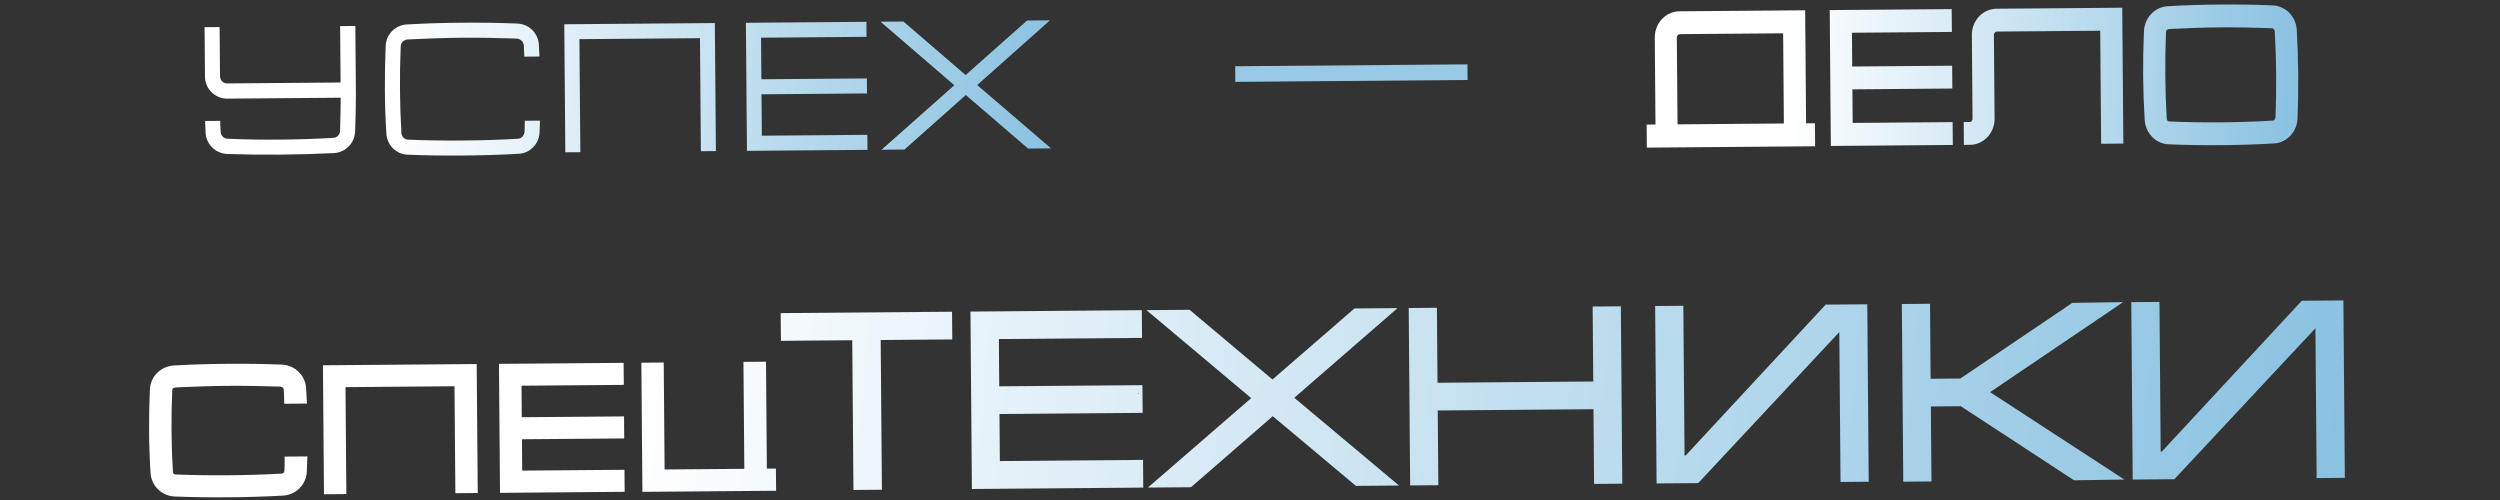 <svg width="320" height="64" viewBox="0 0 320 64" fill="none" xmlns="http://www.w3.org/2000/svg">
<rect x="0" y="0" width="320" height="64" fill="#333333" stroke="none"/>
<path d="M43.607 12.007L28.988 12.126C27.777 12.072 26.811 11.122 26.738 9.912L26.69 3.976L27.613 3.969L27.66 9.823L27.66 9.848L27.663 9.873C27.7 10.212 27.841 10.532 28.096 10.783L28.419 10.454L28.096 10.783C28.349 11.032 28.686 11.182 29.062 11.179L43.6 11.061L44.099 11.057L44.096 10.557L44.041 3.835L44.987 3.828L45.056 12.327C45.043 13.64 45.012 15.575 44.953 16.83L44.953 16.834C44.904 18.051 43.926 19.028 42.728 19.096C40.368 19.209 38.008 19.275 35.67 19.294C33.311 19.313 31.442 19.282 29.079 19.207C27.88 19.158 26.886 18.197 26.818 16.981L26.815 16.922C26.798 16.599 26.781 16.291 26.771 15.981L27.704 15.974C27.707 16.046 27.709 16.119 27.712 16.192L27.712 16.204C27.72 16.437 27.728 16.679 27.742 16.928L27.742 16.941L27.744 16.954C27.781 17.293 27.922 17.613 28.177 17.863C28.427 18.11 28.759 18.259 29.129 18.26C31.455 18.358 33.337 18.39 35.663 18.371C37.987 18.352 40.336 18.287 42.663 18.15C43.033 18.143 43.362 17.989 43.609 17.738C43.859 17.484 43.995 17.161 44.027 16.821L44.028 16.808L44.028 16.794C44.067 15.755 44.099 13.873 44.111 12.512L44.116 12.003L43.607 12.007ZM67.636 16.94L67.638 16.924L67.638 16.909L67.641 16.838C67.653 16.541 67.664 16.247 67.67 15.954L68.6 15.947C68.588 16.275 68.575 16.609 68.563 16.944L68.562 16.947C68.562 16.947 68.562 16.947 68.562 16.947C68.514 18.149 67.553 19.138 66.344 19.186L66.344 19.186L66.335 19.186C63.978 19.322 61.618 19.388 59.28 19.407C56.918 19.426 54.558 19.399 52.223 19.301L52.223 19.301L52.214 19.301C51.004 19.272 50.027 18.298 49.959 17.098L49.959 17.098L49.959 17.094C49.719 13.365 49.712 9.631 49.868 5.892L49.868 5.891C49.916 4.671 50.875 3.697 52.094 3.629L52.095 3.628C54.429 3.493 56.788 3.427 59.15 3.408C61.489 3.389 63.849 3.416 66.208 3.514L66.209 3.514C67.429 3.562 68.403 4.521 68.472 5.74C68.49 6.065 68.508 6.401 68.526 6.74L67.596 6.747C67.585 6.422 67.566 6.107 67.548 5.798L67.548 5.793L67.547 5.78L67.546 5.768C67.509 5.429 67.368 5.108 67.113 4.858C66.859 4.607 66.536 4.471 66.196 4.44L66.181 4.439L66.167 4.438C63.842 4.363 61.489 4.311 59.158 4.33C56.827 4.349 54.452 4.439 52.128 4.552L52.111 4.553L52.093 4.555C51.791 4.591 51.445 4.726 51.189 4.987C50.942 5.238 50.793 5.569 50.792 5.939C50.634 9.608 50.664 13.346 50.882 17.035C50.889 17.376 51.039 17.73 51.294 17.981C51.549 18.232 51.905 18.376 52.246 18.377C54.575 18.476 56.949 18.503 59.273 18.484C61.597 18.465 63.946 18.4 66.273 18.263C66.643 18.257 66.972 18.102 67.219 17.851C67.475 17.591 67.605 17.242 67.636 16.94ZM74.162 4.513L73.662 4.517L73.666 5.017L73.78 18.985L72.857 18.992L72.732 3.602L91.006 3.454L91.131 18.844L90.208 18.851L90.095 4.884L90.091 4.384L89.591 4.388L74.162 4.513ZM131.659 3.124L133.072 3.112L124.754 10.511L124.326 10.891L124.76 11.264L133.194 18.502L131.784 18.514L123.945 11.783L123.613 11.498L123.287 11.789L115.581 18.645L114.172 18.657L122.487 11.282L122.915 10.902L122.481 10.529L114.044 3.267L115.456 3.255L123.272 9.986L123.603 10.271L123.93 9.981L131.659 3.124ZM97.015 17.373L97.019 17.873L97.519 17.869L110.525 17.763L110.533 18.686L96.104 18.803L95.979 3.413L110.408 3.296L110.415 4.219L97.409 4.325L96.909 4.329L96.913 4.829L96.957 10.151L96.961 10.651L97.461 10.647L110.466 10.542L110.474 11.464L97.468 11.57L96.968 11.574L96.972 12.074L97.015 17.373Z" fill="url(#paint0_linear_31_4256)" stroke="url(#paint1_linear_31_4256)"/>
<line x1="158.112" y1="9.479" x2="187.84" y2="9.237" stroke="#99CAE5" stroke-width="2"/>
<path d="M293.491 3.889C293.413 2.412 292.293 1.249 290.893 1.19C288.649 1.091 286.406 1.062 284.185 1.08C281.942 1.099 279.7 1.164 277.48 1.299C276.081 1.381 274.981 2.562 274.926 4.04C274.757 7.793 274.787 11.545 275.017 15.295C275.096 16.748 276.216 17.935 277.615 17.97C279.837 18.069 282.08 18.098 284.323 18.08C286.544 18.062 288.786 17.997 291.028 17.861C292.427 17.803 293.528 16.598 293.583 15.144C293.73 11.391 293.699 7.639 293.491 3.889ZM291.761 15.065C291.74 15.276 291.653 15.511 291.499 15.677C291.345 15.842 291.146 15.937 290.924 15.939C288.726 16.074 286.506 16.139 284.308 16.157C282.109 16.175 279.866 16.146 277.666 16.047C277.466 16.049 277.244 15.957 277.087 15.794C276.93 15.631 276.839 15.397 276.838 15.186C276.63 11.506 276.6 7.778 276.748 4.119C276.746 3.884 276.833 3.673 276.987 3.507C277.141 3.342 277.362 3.246 277.562 3.221C279.76 3.109 282.002 3.021 284.201 3.003C286.399 2.985 288.621 3.037 290.82 3.113C291.042 3.135 291.243 3.227 291.399 3.39C291.556 3.553 291.647 3.763 291.671 3.998C291.878 7.654 291.909 11.382 291.761 15.065ZM230.565 1.821L214.865 1.948C213.466 2.03 212.365 3.211 212.311 4.689L212.406 16.436L211.274 16.445L211.289 18.391L231.831 18.225L231.815 16.279L230.683 16.288L230.565 1.821ZM214.227 16.421L214.133 4.768C214.153 4.533 214.24 4.321 214.394 4.156C214.548 3.991 214.747 3.895 214.969 3.87L228.738 3.758L228.84 16.303L214.227 16.421ZM249.337 3.591L249.321 1.668L234.709 1.787L234.842 18.177L249.455 18.058L249.439 16.135L236.648 16.239L236.605 10.94L249.396 10.836L249.38 8.914L236.589 9.017L236.546 3.695L249.337 3.591ZM252.897 4.359C252.952 2.882 254.053 1.7 255.451 1.618L271.151 1.491L271.285 17.881L269.441 17.896L269.324 3.429L255.555 3.54C255.334 3.566 255.134 3.661 254.98 3.827C254.826 3.992 254.717 4.204 254.719 4.438L254.807 15.318C254.752 16.772 253.652 17.977 252.253 18.035L251.875 18.038L251.86 16.116L252.149 16.113C252.371 16.112 252.57 16.016 252.724 15.851C252.878 15.685 252.965 15.474 252.985 15.239L252.897 4.359Z" fill="url(#paint2_linear_31_4256)"/>
<path d="M293.491 3.889C293.413 2.412 292.293 1.249 290.893 1.19C288.649 1.091 286.406 1.062 284.185 1.08C281.942 1.099 279.7 1.164 277.48 1.299C276.081 1.381 274.981 2.562 274.926 4.04C274.757 7.793 274.787 11.545 275.017 15.295C275.096 16.748 276.216 17.935 277.615 17.97C279.837 18.069 282.08 18.098 284.323 18.08C286.544 18.062 288.786 17.997 291.028 17.861C292.427 17.803 293.528 16.598 293.583 15.144C293.73 11.391 293.699 7.639 293.491 3.889ZM291.761 15.065C291.74 15.276 291.653 15.511 291.499 15.677C291.345 15.842 291.146 15.937 290.924 15.939C288.726 16.074 286.506 16.139 284.308 16.157C282.109 16.175 279.866 16.146 277.666 16.047C277.466 16.049 277.244 15.957 277.087 15.794C276.93 15.631 276.839 15.397 276.838 15.186C276.63 11.506 276.6 7.778 276.748 4.119C276.746 3.884 276.833 3.673 276.987 3.507C277.141 3.342 277.362 3.246 277.562 3.221C279.76 3.109 282.002 3.021 284.201 3.003C286.399 2.985 288.621 3.037 290.82 3.113C291.042 3.135 291.243 3.227 291.399 3.39C291.556 3.553 291.647 3.763 291.671 3.998C291.878 7.654 291.909 11.382 291.761 15.065ZM230.565 1.821L214.865 1.948C213.466 2.03 212.365 3.211 212.311 4.689L212.406 16.436L211.274 16.445L211.289 18.391L231.831 18.225L231.815 16.279L230.683 16.288L230.565 1.821ZM214.227 16.421L214.133 4.768C214.153 4.533 214.24 4.321 214.394 4.156C214.548 3.991 214.747 3.895 214.969 3.87L228.738 3.758L228.84 16.303L214.227 16.421ZM249.337 3.591L249.321 1.668L234.709 1.787L234.842 18.177L249.455 18.058L249.439 16.135L236.648 16.239L236.605 10.94L249.396 10.836L249.38 8.914L236.589 9.017L236.546 3.695L249.337 3.591ZM252.897 4.359C252.952 2.882 254.053 1.7 255.451 1.618L271.151 1.491L271.285 17.881L269.441 17.896L269.324 3.429L255.555 3.54C255.334 3.566 255.134 3.661 254.98 3.827C254.826 3.992 254.717 4.204 254.719 4.438L254.807 15.318C254.752 16.772 253.652 17.977 252.253 18.035L251.875 18.038L251.86 16.116L252.149 16.113C252.371 16.112 252.57 16.016 252.724 15.851C252.878 15.685 252.965 15.474 252.985 15.239L252.897 4.359Z" stroke="url(#paint3_linear_31_4256)"/>
<path d="M36.905 60.295C36.884 60.495 36.795 60.717 36.637 60.874C36.479 61.03 36.275 61.121 36.048 61.123C33.799 61.252 31.527 61.315 29.277 61.333C27.027 61.351 24.731 61.325 22.481 61.233C22.276 61.234 22.048 61.148 21.888 60.994C21.727 60.84 21.635 60.618 21.633 60.419C21.423 56.937 21.394 53.41 21.548 49.947C21.546 49.725 21.636 49.525 21.793 49.368C21.951 49.212 22.178 49.121 22.382 49.097C24.631 48.99 26.926 48.905 29.176 48.887C31.426 48.868 33.699 48.917 35.949 48.987C36.177 49.008 36.382 49.094 36.542 49.248C36.703 49.403 36.795 49.602 36.82 49.823C36.846 50.267 36.872 50.71 36.876 51.176L38.763 51.161C38.736 50.673 38.709 50.185 38.683 49.719C38.603 48.322 37.458 47.222 36.026 47.167C33.729 47.075 31.434 47.049 29.161 47.068C26.866 47.086 24.571 47.149 22.299 47.279C20.868 47.357 19.741 48.475 19.684 49.873C19.531 53.425 19.537 56.975 19.77 60.523C19.85 61.898 20.995 63.02 22.427 63.053C24.701 63.145 26.996 63.171 29.292 63.152C31.564 63.134 33.859 63.071 36.154 62.941C37.585 62.885 38.712 61.744 38.769 60.368C38.788 59.88 38.807 59.392 38.825 58.926L36.939 58.941C36.943 59.385 36.924 59.829 36.905 60.295Z" fill="url(#paint4_linear_31_4256)"/>
<path d="M41.84 47.253L41.966 62.761L43.83 62.746L43.719 49.057L58.672 48.936L58.783 62.624L60.647 62.609L60.521 47.101L41.84 47.253Z" fill="url(#paint5_linear_31_4256)"/>
<path d="M79.34 48.768L79.325 46.949L64.372 47.07L64.498 62.578L79.451 62.456L79.436 60.637L66.346 60.743L66.306 55.73L79.396 55.623L79.381 53.804L66.291 53.91L66.25 48.874L79.34 48.768Z" fill="url(#paint6_linear_31_4256)"/>
<path d="M97.663 60.489L97.552 46.801L95.665 46.816L95.777 60.505L84.573 60.596L84.462 46.907L82.598 46.922L82.724 62.452L98.837 62.321L98.822 60.48L97.663 60.489Z" fill="url(#paint7_linear_31_4256)"/>
<path d="M100.432 40.574L100.452 43.121L109.583 43.047L109.739 62.211L112.38 62.189L112.224 43.025L121.387 42.951L121.367 40.404L100.432 40.574Z" fill="url(#paint8_linear_31_4256)"/>
<path d="M145.677 42.754L145.657 40.207L124.722 40.377L124.898 62.087L145.833 61.917L145.812 59.37L127.486 59.519L127.429 52.5L145.755 52.351L145.735 49.804L127.408 49.953L127.351 42.902L145.677 42.754Z" fill="url(#paint9_linear_31_4256)"/>
<path d="M177.537 39.948L173.56 39.98L162.88 49.23L152.084 40.154L148.107 40.187L160.922 50.954L148.283 61.898L152.26 61.865L162.908 52.615L173.736 61.691L177.713 61.659L164.899 50.922L177.537 39.948Z" fill="url(#paint10_linear_31_4256)"/>
<path d="M204.363 39.73L204.44 49.327L183.505 49.497L183.428 39.9L180.819 39.921L180.995 61.632L183.604 61.611L183.526 52.044L204.461 51.874L204.539 61.441L207.148 61.42L206.971 39.709L204.363 39.73Z" fill="url(#paint11_linear_31_4256)"/>
<path d="M233.902 39.49L215.986 58.801L215.127 58.808L214.971 39.644L212.363 39.665L212.539 61.376L217.152 61.338L235.195 42.027L235.927 42.021L236.083 61.185L238.692 61.163L238.515 39.453L233.902 39.49Z" fill="url(#paint12_linear_31_4256)"/>
<path d="M270.091 39.196L265.414 39.265L251.079 48.949L246.625 48.985L246.547 39.387L243.938 39.408L244.115 61.151L246.724 61.129L246.646 51.532L251.132 51.495L265.623 60.976L270.267 60.907L253.826 50.2L270.091 39.196Z" fill="url(#paint13_linear_31_4256)"/>
<path d="M294.846 38.995L276.93 58.306L276.071 58.313L275.915 39.149L273.307 39.17L273.483 60.881L278.096 60.843L296.139 41.532L296.871 41.526L297.027 60.69L299.636 60.669L299.459 38.958L294.846 38.995Z" fill="url(#paint14_linear_31_4256)"/>
<path d="M36.905 60.295C36.884 60.495 36.795 60.717 36.637 60.874C36.479 61.03 36.275 61.121 36.048 61.123C33.799 61.252 31.527 61.315 29.277 61.333C27.027 61.351 24.731 61.325 22.481 61.233C22.276 61.234 22.048 61.148 21.888 60.994C21.727 60.84 21.635 60.618 21.633 60.419C21.423 56.937 21.394 53.41 21.548 49.947C21.546 49.725 21.636 49.525 21.793 49.368C21.951 49.212 22.178 49.121 22.382 49.097C24.631 48.99 26.926 48.905 29.176 48.887C31.426 48.868 33.699 48.917 35.949 48.987C36.177 49.008 36.382 49.094 36.542 49.248C36.703 49.403 36.795 49.602 36.82 49.823C36.846 50.267 36.872 50.71 36.876 51.176L38.763 51.161C38.736 50.673 38.709 50.185 38.683 49.719C38.603 48.322 37.458 47.222 36.026 47.167C33.729 47.075 31.434 47.049 29.161 47.068C26.866 47.086 24.571 47.149 22.299 47.279C20.868 47.357 19.741 48.475 19.684 49.873C19.531 53.425 19.537 56.975 19.77 60.523C19.85 61.898 20.995 63.02 22.427 63.053C24.701 63.145 26.996 63.171 29.292 63.152C31.564 63.134 33.859 63.071 36.154 62.941C37.585 62.885 38.712 61.744 38.769 60.368C38.788 59.88 38.807 59.392 38.825 58.926L36.939 58.941C36.943 59.385 36.924 59.829 36.905 60.295Z" stroke="url(#paint15_linear_31_4256)"/>
<path d="M41.84 47.253L41.966 62.761L43.83 62.746L43.719 49.057L58.672 48.936L58.783 62.624L60.647 62.609L60.521 47.101L41.84 47.253Z" stroke="url(#paint16_linear_31_4256)"/>
<path d="M79.34 48.768L79.325 46.949L64.372 47.07L64.498 62.578L79.451 62.456L79.436 60.637L66.346 60.743L66.306 55.73L79.396 55.623L79.381 53.804L66.291 53.91L66.25 48.874L79.34 48.768Z" stroke="url(#paint17_linear_31_4256)"/>
<path d="M97.663 60.489L97.552 46.801L95.665 46.816L95.777 60.505L84.573 60.596L84.462 46.907L82.598 46.922L82.724 62.452L98.837 62.321L98.822 60.48L97.663 60.489Z" stroke="url(#paint18_linear_31_4256)"/>
<path d="M100.432 40.574L100.452 43.121L109.583 43.047L109.739 62.211L112.38 62.189L112.224 43.025L121.387 42.951L121.367 40.404L100.432 40.574Z" stroke="url(#paint19_linear_31_4256)"/>
<path d="M145.677 42.754L145.657 40.207L124.722 40.377L124.898 62.087L145.833 61.917L145.812 59.37L127.486 59.519L127.429 52.5L145.755 52.351L145.735 49.804L127.408 49.953L127.351 42.902L145.677 42.754Z" stroke="url(#paint20_linear_31_4256)"/>
<path d="M177.537 39.948L173.56 39.98L162.88 49.23L152.084 40.154L148.107 40.187L160.922 50.954L148.283 61.898L152.26 61.865L162.908 52.615L173.736 61.691L177.713 61.659L164.899 50.922L177.537 39.948Z" stroke="url(#paint21_linear_31_4256)"/>
<path d="M204.363 39.73L204.44 49.327L183.505 49.497L183.428 39.9L180.819 39.921L180.995 61.632L183.604 61.611L183.526 52.044L204.461 51.874L204.539 61.441L207.148 61.42L206.971 39.709L204.363 39.73Z" stroke="url(#paint22_linear_31_4256)"/>
<path d="M233.902 39.49L215.986 58.801L215.127 58.808L214.971 39.644L212.363 39.665L212.539 61.376L217.152 61.338L235.195 42.027L235.927 42.021L236.083 61.185L238.692 61.163L238.515 39.453L233.902 39.49Z" stroke="url(#paint23_linear_31_4256)"/>
<path d="M270.091 39.196L265.414 39.265L251.079 48.949L246.625 48.985L246.547 39.387L243.938 39.408L244.115 61.151L246.724 61.129L246.646 51.532L251.132 51.495L265.623 60.976L270.267 60.907L253.826 50.2L270.091 39.196Z" stroke="url(#paint24_linear_31_4256)"/>
<path d="M294.846 38.995L276.93 58.306L276.071 58.313L275.915 39.149L273.307 39.17L273.483 60.881L278.096 60.843L296.139 41.532L296.871 41.526L297.027 60.69L299.636 60.669L299.459 38.958L294.846 38.995Z" stroke="url(#paint25_linear_31_4256)"/>
<defs>
<linearGradient id="paint0_linear_31_4256" x1="36.605" y1="11.486" x2="134.689" y2="15.678" gradientUnits="userSpaceOnUse">
<stop offset="0.13" stop-color="white"/>
<stop offset="1" stop-color="#8AC2E1"/>
</linearGradient>
<linearGradient id="paint1_linear_31_4256" x1="36.605" y1="11.486" x2="134.689" y2="15.678" gradientUnits="userSpaceOnUse">
<stop offset="0.13" stop-color="white"/>
<stop offset="1" stop-color="#8AC2E1"/>
</linearGradient>
<linearGradient id="paint2_linear_31_4256" x1="219.126" y1="10.004" x2="293.914" y2="12.294" gradientUnits="userSpaceOnUse">
<stop offset="0.13" stop-color="white"/>
<stop offset="1" stop-color="#8AC2E1"/>
</linearGradient>
<linearGradient id="paint3_linear_31_4256" x1="219.126" y1="10.004" x2="293.914" y2="12.294" gradientUnits="userSpaceOnUse">
<stop offset="0.13" stop-color="white"/>
<stop offset="1" stop-color="#8AC2E1"/>
</linearGradient>
<linearGradient id="paint4_linear_31_4256" x1="46.4" y1="51.877" x2="298.285" y2="75.429" gradientUnits="userSpaceOnUse">
<stop offset="0.13" stop-color="white"/>
<stop offset="1" stop-color="#8AC2E1"/>
</linearGradient>
<linearGradient id="paint5_linear_31_4256" x1="46.4" y1="51.877" x2="298.285" y2="75.429" gradientUnits="userSpaceOnUse">
<stop offset="0.13" stop-color="white"/>
<stop offset="1" stop-color="#8AC2E1"/>
</linearGradient>
<linearGradient id="paint6_linear_31_4256" x1="46.4" y1="51.877" x2="298.285" y2="75.429" gradientUnits="userSpaceOnUse">
<stop offset="0.13" stop-color="white"/>
<stop offset="1" stop-color="#8AC2E1"/>
</linearGradient>
<linearGradient id="paint7_linear_31_4256" x1="46.4" y1="51.877" x2="298.285" y2="75.429" gradientUnits="userSpaceOnUse">
<stop offset="0.13" stop-color="white"/>
<stop offset="1" stop-color="#8AC2E1"/>
</linearGradient>
<linearGradient id="paint8_linear_31_4256" x1="46.4" y1="51.877" x2="298.285" y2="75.429" gradientUnits="userSpaceOnUse">
<stop offset="0.13" stop-color="white"/>
<stop offset="1" stop-color="#8AC2E1"/>
</linearGradient>
<linearGradient id="paint9_linear_31_4256" x1="46.4" y1="51.877" x2="298.285" y2="75.429" gradientUnits="userSpaceOnUse">
<stop offset="0.13" stop-color="white"/>
<stop offset="1" stop-color="#8AC2E1"/>
</linearGradient>
<linearGradient id="paint10_linear_31_4256" x1="46.4" y1="51.877" x2="298.285" y2="75.429" gradientUnits="userSpaceOnUse">
<stop offset="0.13" stop-color="white"/>
<stop offset="1" stop-color="#8AC2E1"/>
</linearGradient>
<linearGradient id="paint11_linear_31_4256" x1="46.4" y1="51.877" x2="298.285" y2="75.429" gradientUnits="userSpaceOnUse">
<stop offset="0.13" stop-color="white"/>
<stop offset="1" stop-color="#8AC2E1"/>
</linearGradient>
<linearGradient id="paint12_linear_31_4256" x1="46.4" y1="51.877" x2="298.285" y2="75.429" gradientUnits="userSpaceOnUse">
<stop offset="0.13" stop-color="white"/>
<stop offset="1" stop-color="#8AC2E1"/>
</linearGradient>
<linearGradient id="paint13_linear_31_4256" x1="46.4" y1="51.877" x2="298.285" y2="75.429" gradientUnits="userSpaceOnUse">
<stop offset="0.13" stop-color="white"/>
<stop offset="1" stop-color="#8AC2E1"/>
</linearGradient>
<linearGradient id="paint14_linear_31_4256" x1="46.4" y1="51.877" x2="298.285" y2="75.429" gradientUnits="userSpaceOnUse">
<stop offset="0.13" stop-color="white"/>
<stop offset="1" stop-color="#8AC2E1"/>
</linearGradient>
<linearGradient id="paint15_linear_31_4256" x1="46.4" y1="51.877" x2="298.285" y2="75.429" gradientUnits="userSpaceOnUse">
<stop offset="0.13" stop-color="white"/>
<stop offset="1" stop-color="#8AC2E1"/>
</linearGradient>
<linearGradient id="paint16_linear_31_4256" x1="46.4" y1="51.877" x2="298.285" y2="75.429" gradientUnits="userSpaceOnUse">
<stop offset="0.13" stop-color="white"/>
<stop offset="1" stop-color="#8AC2E1"/>
</linearGradient>
<linearGradient id="paint17_linear_31_4256" x1="46.4" y1="51.877" x2="298.285" y2="75.429" gradientUnits="userSpaceOnUse">
<stop offset="0.13" stop-color="white"/>
<stop offset="1" stop-color="#8AC2E1"/>
</linearGradient>
<linearGradient id="paint18_linear_31_4256" x1="46.4" y1="51.877" x2="298.285" y2="75.429" gradientUnits="userSpaceOnUse">
<stop offset="0.13" stop-color="white"/>
<stop offset="1" stop-color="#8AC2E1"/>
</linearGradient>
<linearGradient id="paint19_linear_31_4256" x1="46.4" y1="51.877" x2="298.285" y2="75.429" gradientUnits="userSpaceOnUse">
<stop offset="0.13" stop-color="white"/>
<stop offset="1" stop-color="#8AC2E1"/>
</linearGradient>
<linearGradient id="paint20_linear_31_4256" x1="46.4" y1="51.877" x2="298.285" y2="75.429" gradientUnits="userSpaceOnUse">
<stop offset="0.13" stop-color="white"/>
<stop offset="1" stop-color="#8AC2E1"/>
</linearGradient>
<linearGradient id="paint21_linear_31_4256" x1="46.4" y1="51.877" x2="298.285" y2="75.429" gradientUnits="userSpaceOnUse">
<stop offset="0.13" stop-color="white"/>
<stop offset="1" stop-color="#8AC2E1"/>
</linearGradient>
<linearGradient id="paint22_linear_31_4256" x1="46.4" y1="51.877" x2="298.285" y2="75.429" gradientUnits="userSpaceOnUse">
<stop offset="0.13" stop-color="white"/>
<stop offset="1" stop-color="#8AC2E1"/>
</linearGradient>
<linearGradient id="paint23_linear_31_4256" x1="46.4" y1="51.877" x2="298.285" y2="75.429" gradientUnits="userSpaceOnUse">
<stop offset="0.13" stop-color="white"/>
<stop offset="1" stop-color="#8AC2E1"/>
</linearGradient>
<linearGradient id="paint24_linear_31_4256" x1="46.4" y1="51.877" x2="298.285" y2="75.429" gradientUnits="userSpaceOnUse">
<stop offset="0.13" stop-color="white"/>
<stop offset="1" stop-color="#8AC2E1"/>
</linearGradient>
<linearGradient id="paint25_linear_31_4256" x1="46.4" y1="51.877" x2="298.285" y2="75.429" gradientUnits="userSpaceOnUse">
<stop offset="0.13" stop-color="white"/>
<stop offset="1" stop-color="#8AC2E1"/>
</linearGradient>
</defs>
</svg>
